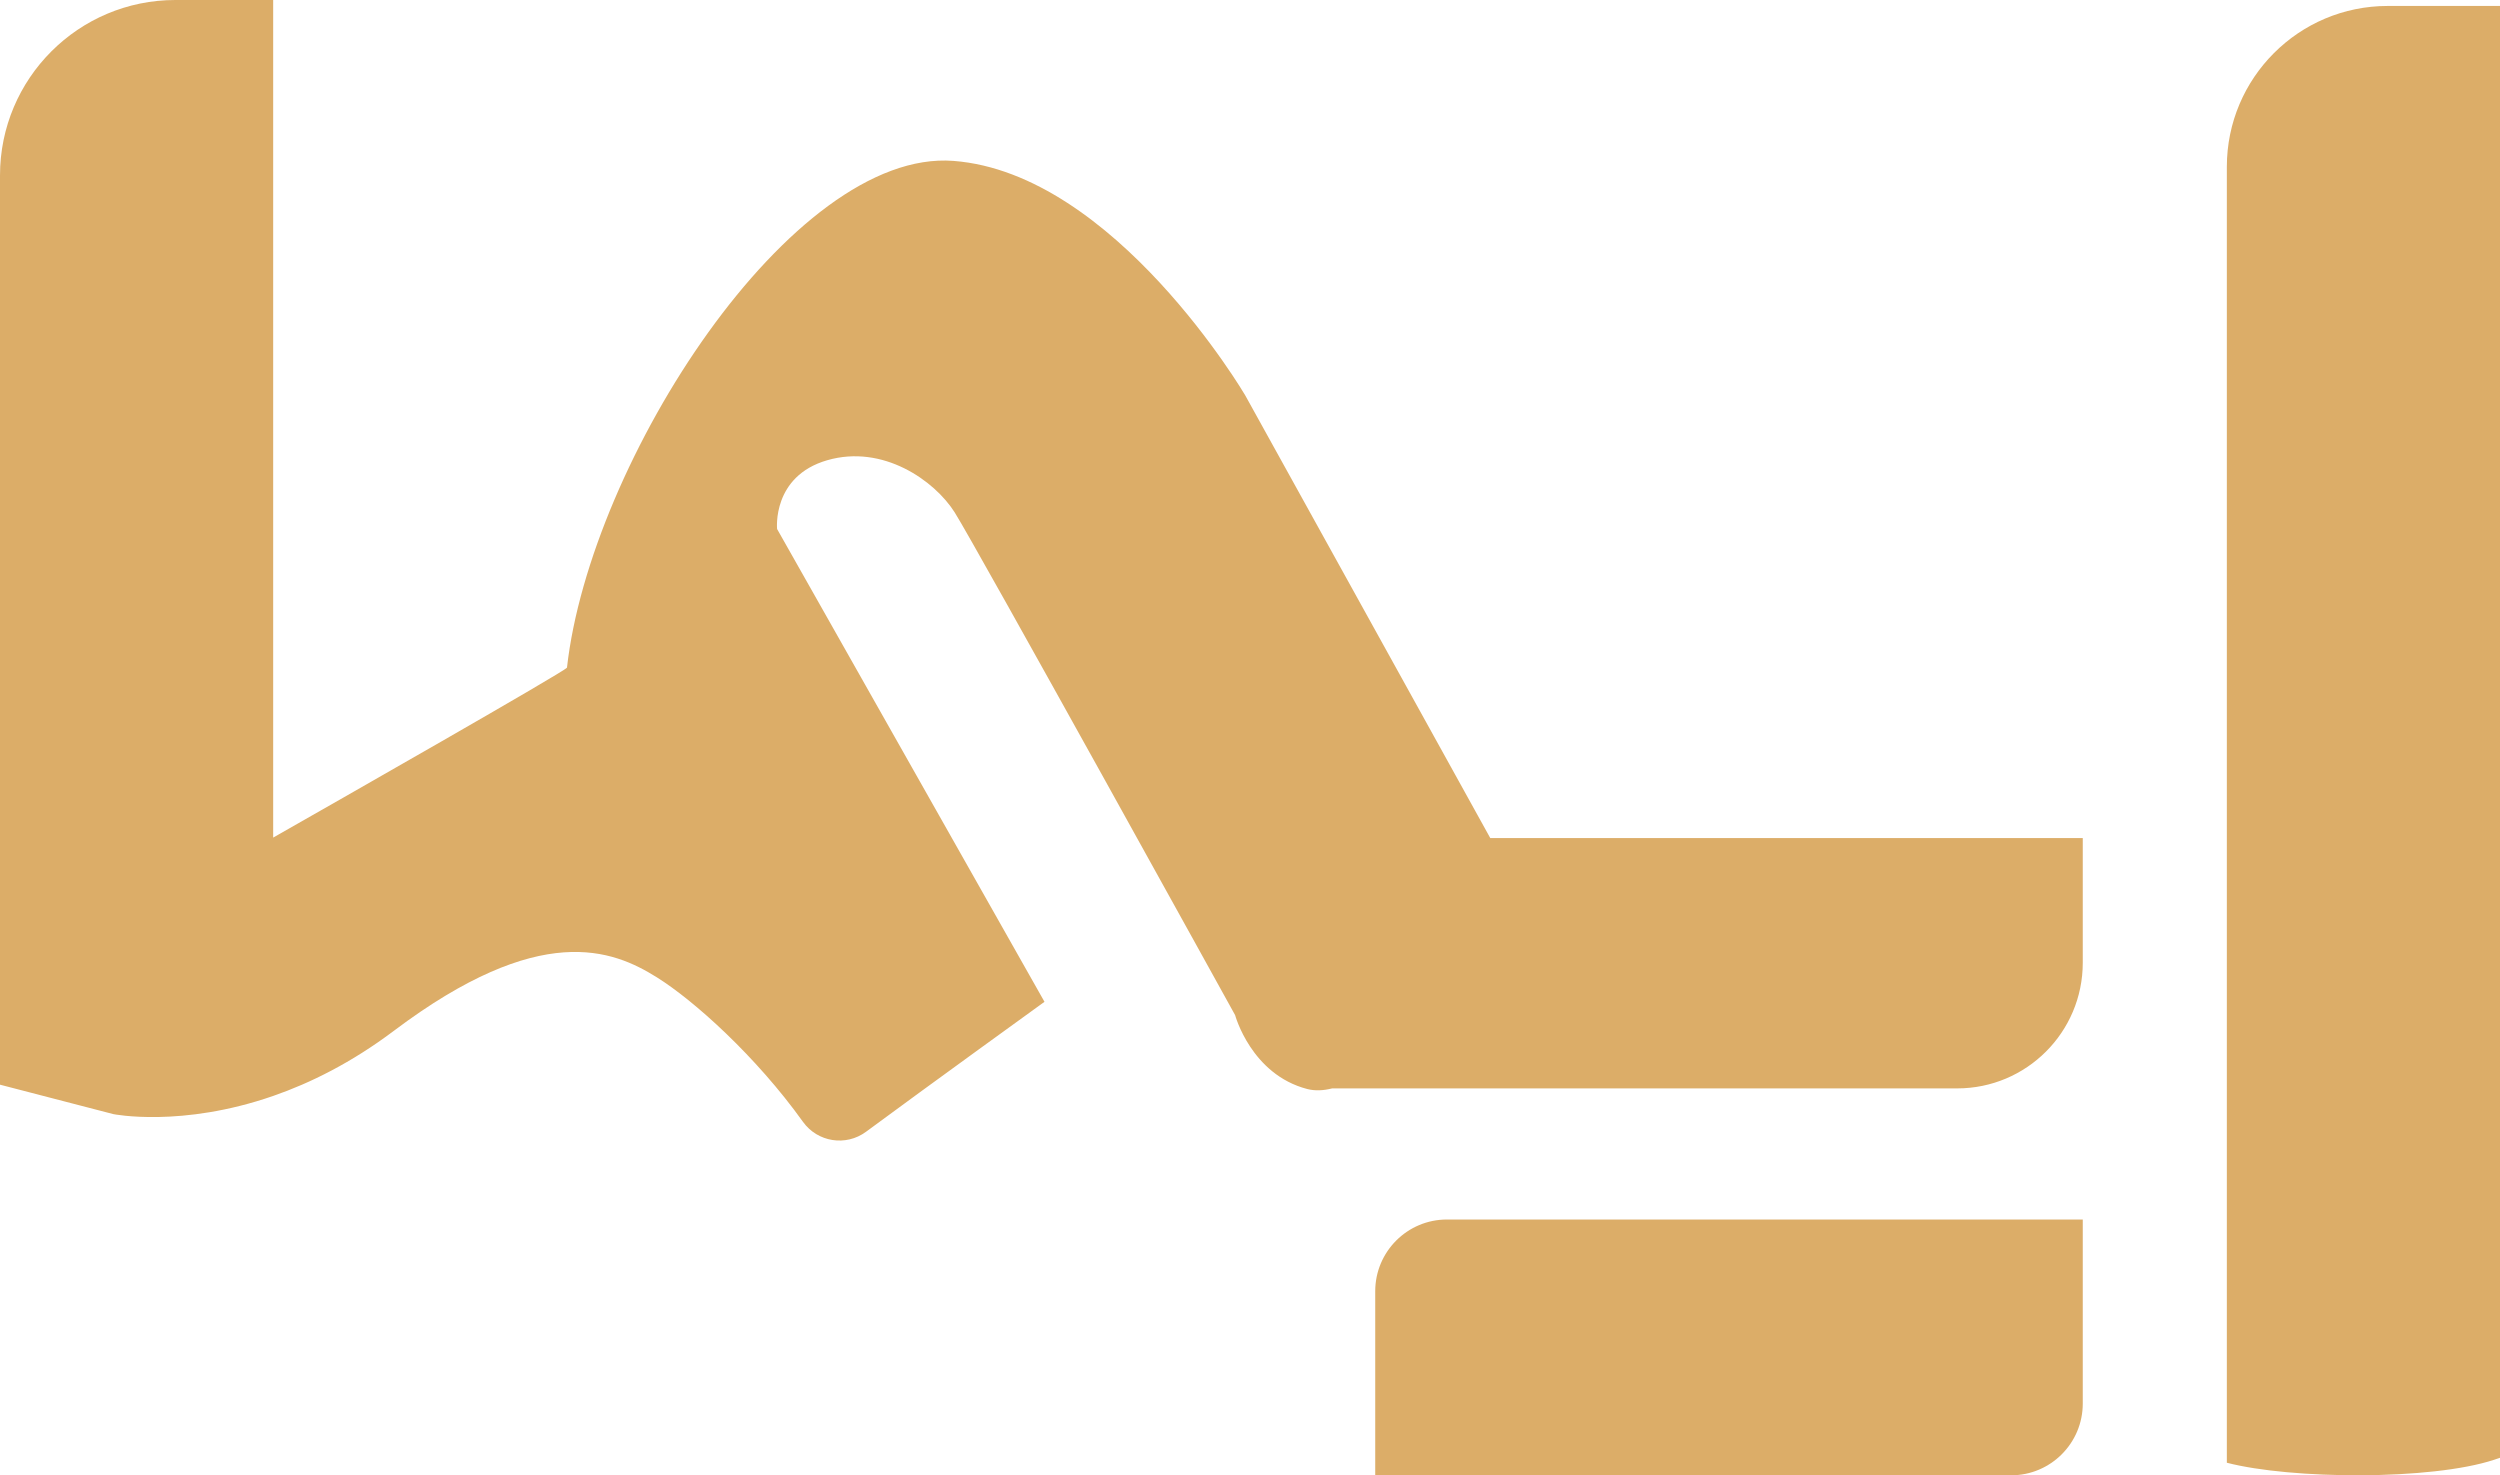 <?xml version="1.0" encoding="UTF-8"?>
<svg id="Layer_1" data-name="Layer 1" xmlns="http://www.w3.org/2000/svg" viewBox="0 0 1322.4 780.37">
  <defs>
    <style>
      .cls-1 {
        fill: #dcad68;
      }
    </style>
  </defs>
  <path class="cls-1" d="M1322.4,3.15V771.11c-1.01,.35-2.02,.69-3.02,1.02-33.32,11.01-107.51,10.41-141.47,1.6h0V88.25c0-47,38.1-85.1,85.1-85.1h59.4Z"/>
  <path class="cls-1" d="M729.62,443.31h372.08v65.95c0,36.71-29.76,66.46-66.46,66.46h-330.6c-4.67,1.18-9.09,1.37-13.14,.33-29.71-7.71-38.17-39.09-38.17-39.09,0,0-137.67-249.12-148.38-265.99-10.72-16.88-37.96-36.03-67.34-27.54-29.39,8.48-26.56,36.39-26.56,36.39l141.44,250.09s-61.61,44.51-94.41,68.75c-10.64,7.86-25.64,5.49-33.34-5.26-24.83-34.68-57.65-64.16-77.25-76.41-23.38-14.63-61.64-30.09-139.2,28.3-22.33,16.8-44.09,27.58-63.78,34.41-48.67,16.9-84.55,9.62-84.55,9.62L0,573.75V92.8C0,41.55,41.55,0,92.8,0h51.7V443.05c31.74-18.05,154.47-87.96,155.41-89.9,12.21-109.07,119.07-274.6,204.44-268.04,85.37,6.55,154.31,124,154.31,124l131.54,237.64h-63.65l3.06-3.44Z"/>
  <polygon class="cls-1" points="729.62 443.31 726.56 446.75 725.27 443.31 729.62 443.31"/>
  <path class="cls-1" d="M1101.7,645.07v97.36c0,20.96-16.99,37.95-37.95,37.95h-336.31v-97.36c0-20.96,16.99-37.95,37.95-37.95h336.31Z"/>
</svg>